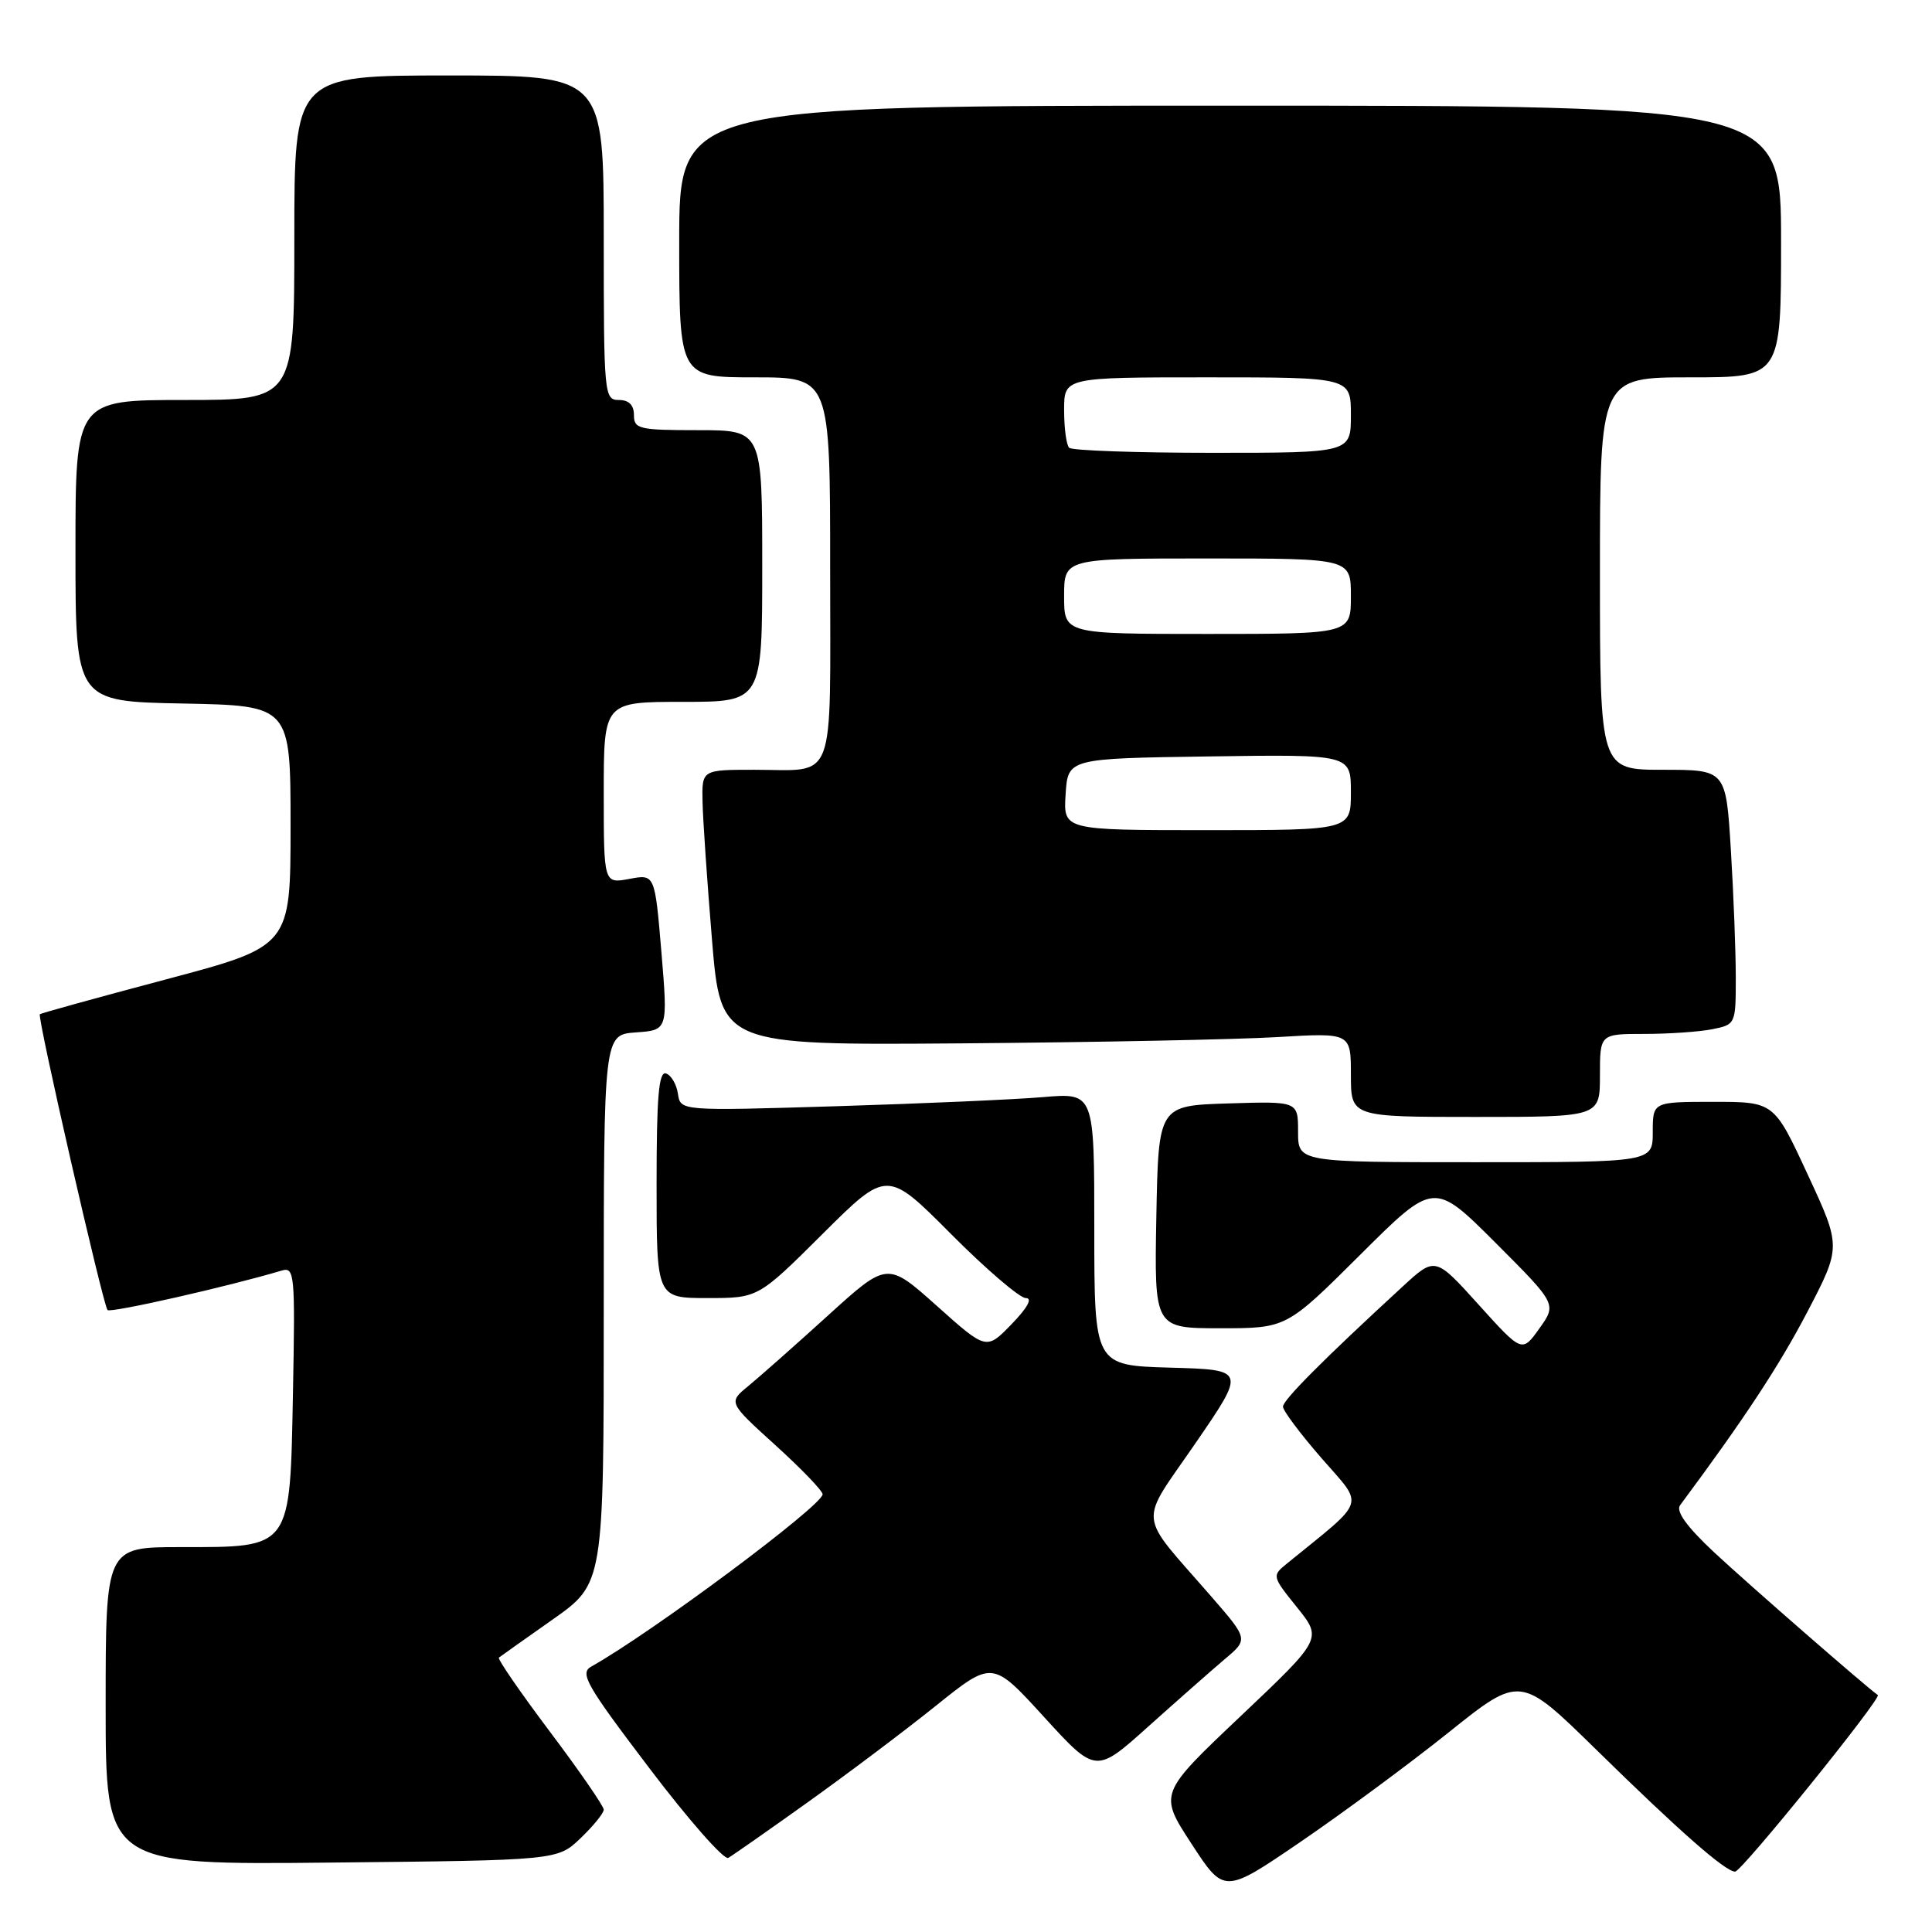 <?xml version="1.0" encoding="UTF-8" standalone="no"?>
<!DOCTYPE svg PUBLIC "-//W3C//DTD SVG 1.1//EN" "http://www.w3.org/Graphics/SVG/1.1/DTD/svg11.dtd" >
<svg xmlns="http://www.w3.org/2000/svg" xmlns:xlink="http://www.w3.org/1999/xlink" version="1.1" viewBox="0 0 256 256">
 <g >
 <path fill="currentColor"
d=" M 191.97 229.54 C 201.43 221.97 201.43 221.97 211.47 231.80 C 222.52 242.64 228.62 248.00 229.91 248.00 C 230.78 248.00 249.39 224.97 248.82 224.60 C 247.49 223.71 231.44 209.72 227.12 205.68 C 223.50 202.29 222.03 200.25 222.62 199.45 C 231.15 187.97 235.75 180.97 239.47 173.86 C 243.98 165.21 243.98 165.21 239.52 155.61 C 235.07 146.00 235.07 146.00 227.03 146.00 C 219.00 146.00 219.00 146.00 219.00 150.00 C 219.00 154.00 219.00 154.00 195.50 154.00 C 172.00 154.00 172.00 154.00 172.00 149.96 C 172.00 145.92 172.00 145.92 162.75 146.21 C 153.50 146.50 153.50 146.50 153.22 161.25 C 152.95 176.00 152.95 176.00 161.71 176.00 C 170.46 176.00 170.46 176.00 180.24 166.26 C 190.01 156.53 190.01 156.53 198.15 164.66 C 206.28 172.80 206.28 172.80 203.98 176.02 C 201.68 179.25 201.68 179.25 195.93 172.88 C 190.17 166.50 190.17 166.50 185.84 170.49 C 175.34 180.15 170.00 185.51 170.00 186.39 C 170.00 186.92 172.31 190.00 175.14 193.25 C 180.80 199.76 181.22 198.48 170.55 207.16 C 168.53 208.80 168.53 208.84 171.86 212.98 C 175.21 217.15 175.21 217.15 164.38 227.41 C 153.55 237.67 153.55 237.67 157.88 244.31 C 162.21 250.96 162.21 250.96 172.35 244.04 C 177.93 240.23 186.76 233.71 191.97 229.54 Z  M 76.94 243.56 C 78.62 241.95 80.00 240.25 80.00 239.79 C 80.00 239.33 76.79 234.67 72.86 229.45 C 68.93 224.22 65.89 219.81 66.11 219.64 C 66.32 219.47 69.54 217.19 73.25 214.58 C 80.00 209.82 80.00 209.82 80.00 173.47 C 80.00 137.11 80.00 137.11 84.25 136.80 C 88.50 136.50 88.50 136.50 87.64 126.16 C 86.77 115.82 86.77 115.82 83.39 116.46 C 80.00 117.09 80.00 117.09 80.00 105.05 C 80.00 93.00 80.00 93.00 90.50 93.00 C 101.00 93.00 101.00 93.00 101.00 75.00 C 101.00 57.00 101.00 57.00 92.50 57.00 C 84.67 57.00 84.00 56.84 84.00 55.00 C 84.00 53.67 83.33 53.00 82.00 53.00 C 80.06 53.00 80.00 52.33 80.00 31.50 C 80.00 10.00 80.00 10.00 59.50 10.00 C 39.00 10.00 39.00 10.00 39.00 31.50 C 39.00 53.00 39.00 53.00 24.50 53.00 C 10.00 53.00 10.00 53.00 10.00 72.97 C 10.00 92.95 10.00 92.95 24.25 93.22 C 38.50 93.50 38.50 93.50 38.50 109.44 C 38.50 125.39 38.50 125.39 22.01 129.77 C 12.94 132.18 5.41 134.26 5.28 134.39 C 4.91 134.76 13.67 173.00 14.25 173.59 C 14.67 174.00 30.21 170.48 37.32 168.36 C 39.03 167.85 39.12 168.76 38.82 184.50 C 38.42 205.40 38.71 205.00 23.89 205.00 C 14.00 205.00 14.00 205.00 14.00 226.05 C 14.00 247.11 14.00 247.11 43.94 246.80 C 73.87 246.50 73.87 246.50 76.94 243.56 Z  M 107.00 238.83 C 112.22 235.10 119.88 229.34 124.00 226.03 C 131.50 220.01 131.50 220.01 138.35 227.52 C 145.20 235.02 145.20 235.02 152.17 228.76 C 156.01 225.32 160.56 221.31 162.28 219.85 C 165.42 217.21 165.42 217.21 160.46 211.50 C 150.59 200.15 150.81 202.29 158.43 191.20 C 165.09 181.50 165.09 181.50 155.05 181.22 C 145.00 180.93 145.00 180.93 145.00 162.86 C 145.00 144.80 145.00 144.80 138.25 145.37 C 134.54 145.69 122.20 146.23 110.83 146.58 C 90.17 147.21 90.17 147.21 89.83 144.94 C 89.65 143.68 88.94 142.47 88.25 142.24 C 87.29 141.93 87.00 145.30 87.00 156.92 C 87.00 172.00 87.00 172.00 93.73 172.00 C 100.46 172.00 100.46 172.00 109.00 163.50 C 117.54 155.00 117.54 155.00 126.00 163.50 C 130.65 168.17 135.12 172.00 135.92 172.00 C 136.85 172.00 136.16 173.27 134.05 175.45 C 130.70 178.91 130.70 178.91 124.14 173.04 C 117.57 167.17 117.57 167.17 109.68 174.34 C 105.34 178.28 100.60 182.47 99.14 183.67 C 96.50 185.83 96.50 185.83 102.75 191.50 C 106.19 194.62 109.00 197.54 109.00 198.00 C 109.00 199.48 86.36 216.34 78.36 220.82 C 76.78 221.70 77.63 223.21 86.04 234.29 C 91.24 241.15 95.95 246.50 96.50 246.18 C 97.05 245.87 101.78 242.56 107.00 238.83 Z  M 212.00 142.50 C 212.00 137.00 212.00 137.00 217.88 137.00 C 221.11 137.00 225.16 136.72 226.88 136.38 C 229.97 135.76 230.00 135.70 230.00 129.53 C 230.00 126.11 229.71 118.52 229.35 112.66 C 228.70 102.00 228.70 102.00 220.35 102.00 C 212.00 102.00 212.00 102.00 212.00 76.00 C 212.00 50.00 212.00 50.00 224.00 50.00 C 236.00 50.00 236.00 50.00 236.00 32.00 C 236.00 14.00 236.00 14.00 163.00 14.00 C 90.00 14.00 90.00 14.00 90.00 32.00 C 90.00 50.00 90.00 50.00 100.00 50.00 C 110.00 50.00 110.00 50.00 110.00 75.39 C 110.00 104.42 110.92 102.00 99.92 102.00 C 93.00 102.00 93.00 102.00 93.09 106.25 C 93.14 108.59 93.70 116.80 94.34 124.50 C 95.50 138.50 95.50 138.50 127.50 138.25 C 145.10 138.11 163.89 137.74 169.25 137.42 C 179.00 136.84 179.00 136.84 179.00 142.42 C 179.00 148.00 179.00 148.00 195.50 148.00 C 212.00 148.00 212.00 148.00 212.00 142.50 Z  M 141.20 105.25 C 141.50 100.50 141.50 100.50 160.25 100.23 C 179.00 99.96 179.00 99.96 179.00 104.98 C 179.00 110.00 179.00 110.00 159.95 110.00 C 140.89 110.00 140.89 110.00 141.20 105.25 Z  M 141.00 79.00 C 141.00 74.00 141.00 74.00 160.00 74.00 C 179.00 74.00 179.00 74.00 179.00 79.00 C 179.00 84.00 179.00 84.00 160.00 84.00 C 141.00 84.00 141.00 84.00 141.00 79.00 Z  M 141.67 59.33 C 141.30 58.97 141.00 56.72 141.00 54.33 C 141.00 50.00 141.00 50.00 160.00 50.00 C 179.00 50.00 179.00 50.00 179.00 55.00 C 179.00 60.00 179.00 60.00 160.67 60.00 C 150.58 60.00 142.03 59.70 141.67 59.33 Z "/>
</g>
</svg>